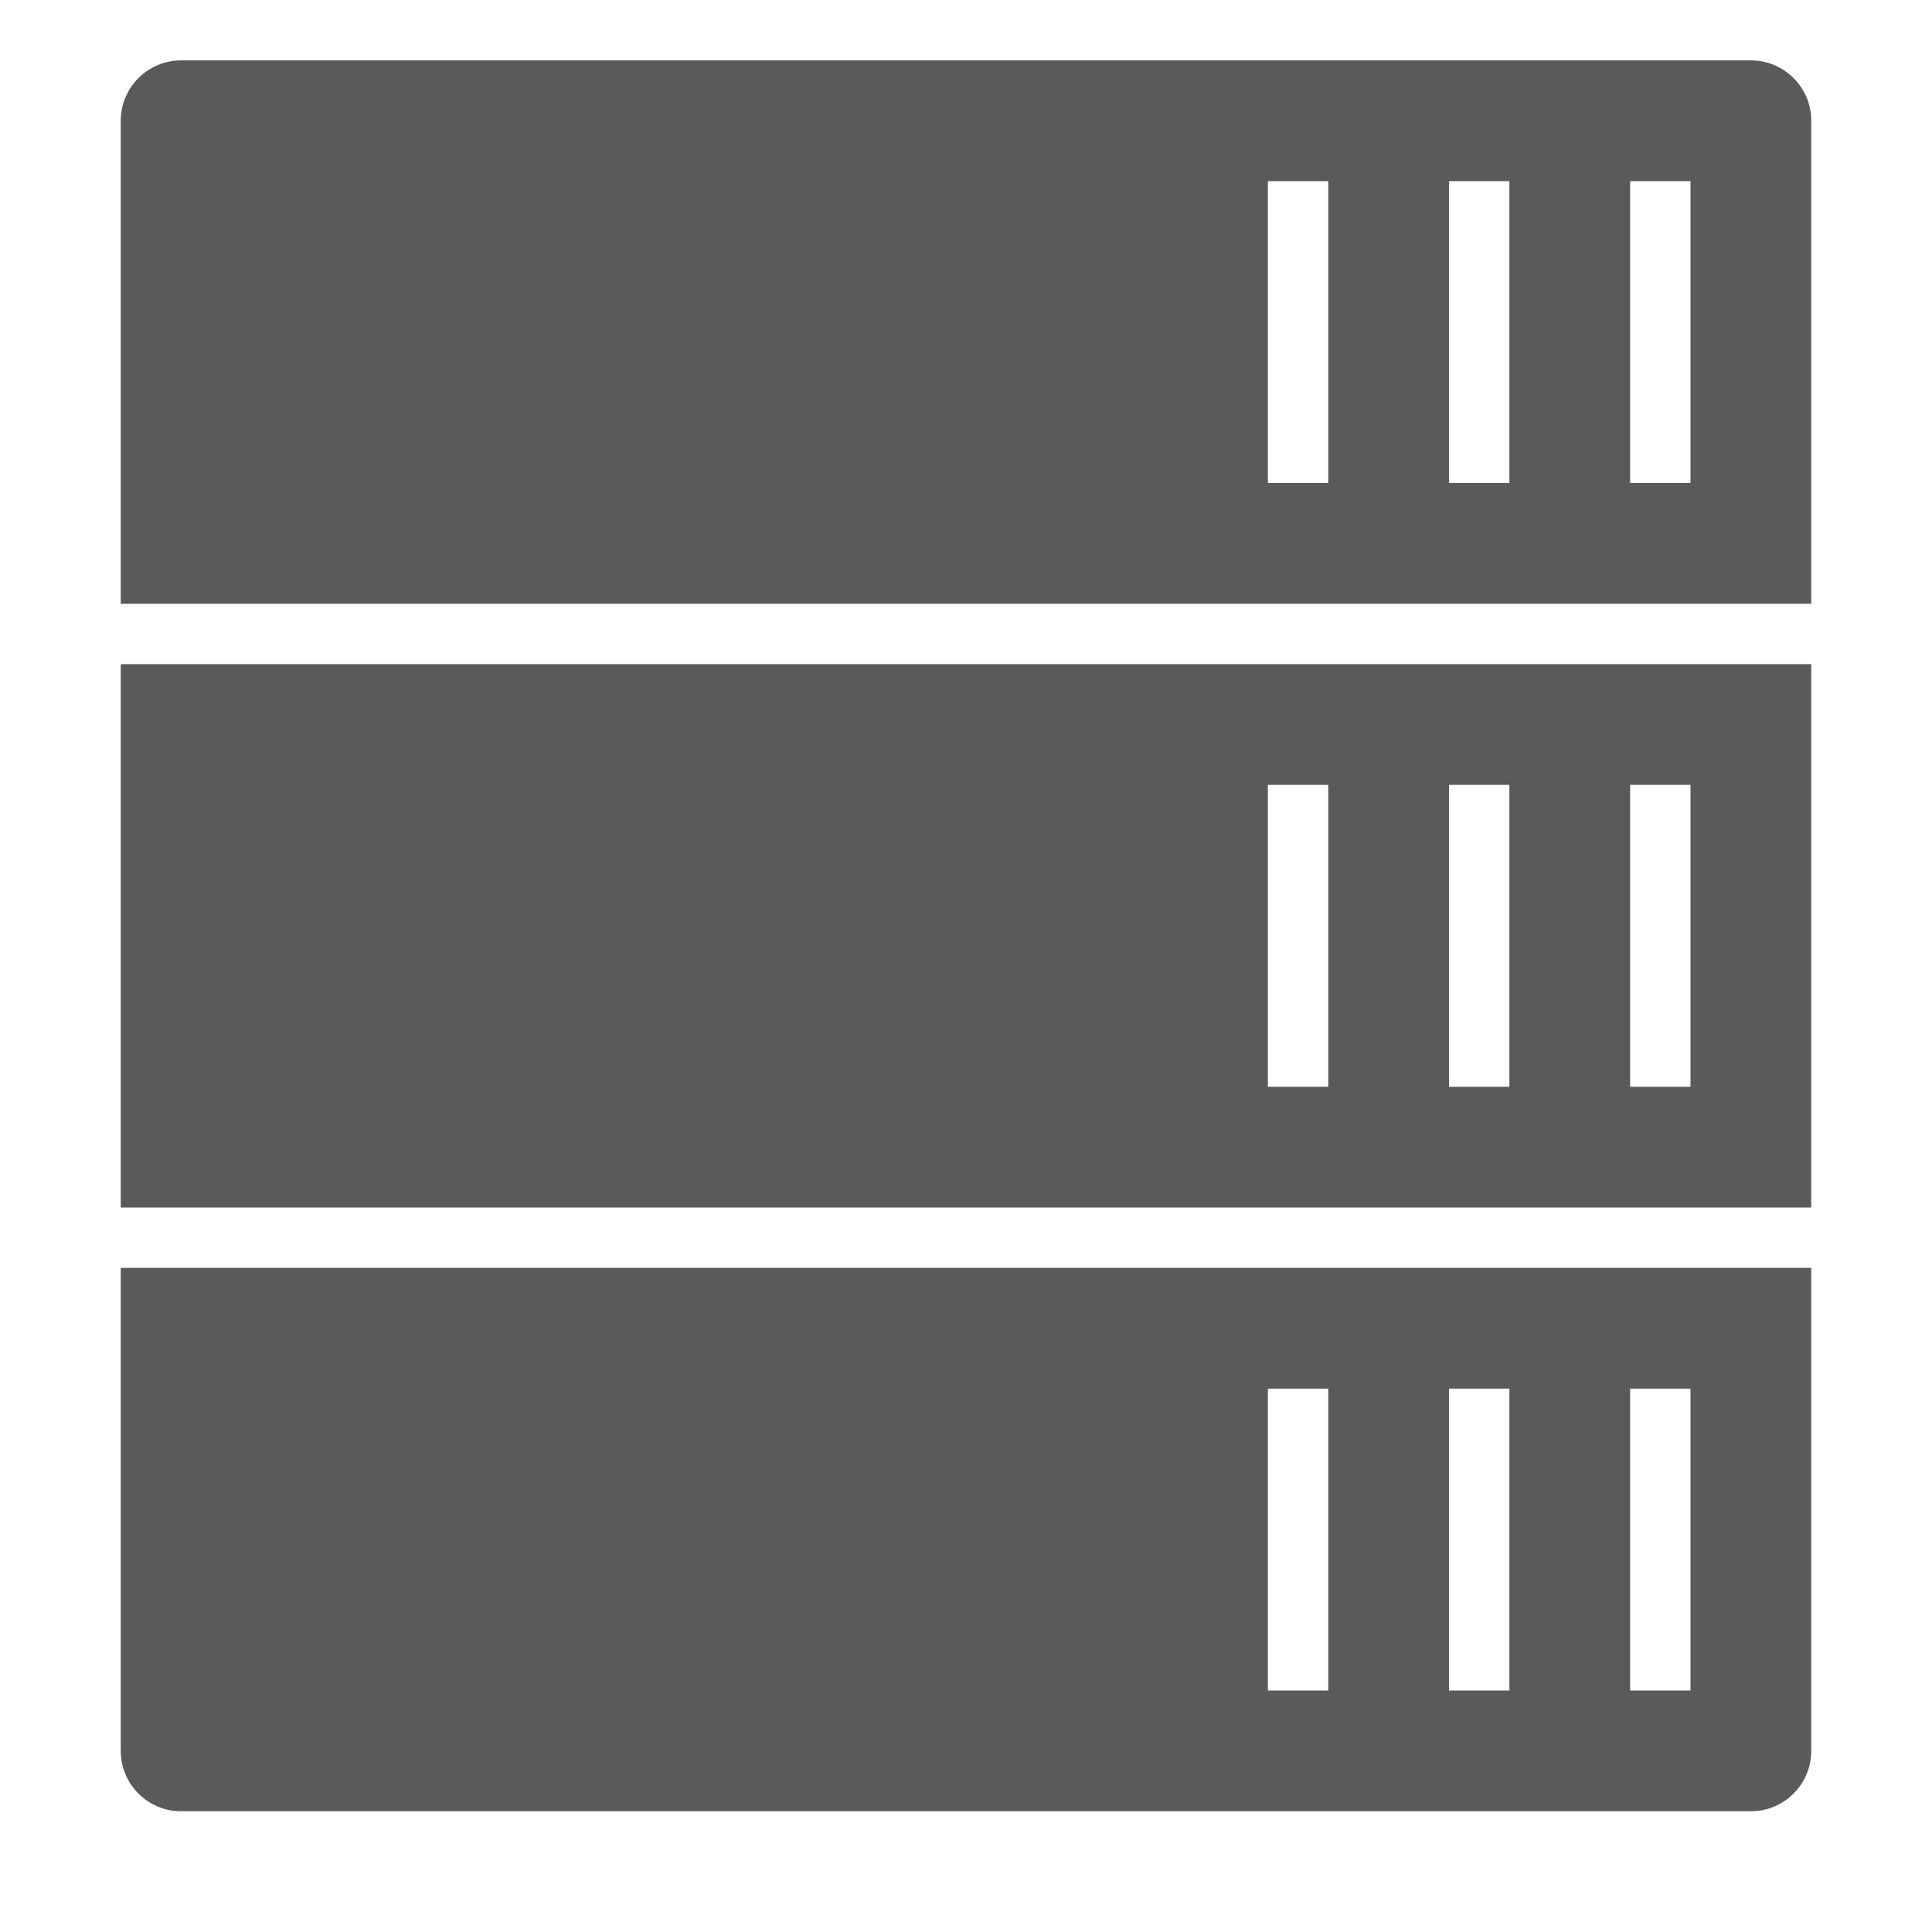 <?xml version="1.0" encoding="utf-8"?>
<!-- Generator: Adobe Illustrator 16.0.3, SVG Export Plug-In . SVG Version: 6.00 Build 0)  -->
<!DOCTYPE svg PUBLIC "-//W3C//DTD SVG 1.1//EN" "http://www.w3.org/Graphics/SVG/1.1/DTD/svg11.dtd">
<svg version="1.1" id="Layer_1" xmlns="http://www.w3.org/2000/svg" xmlns:xlink="http://www.w3.org/1999/xlink" x="0px" y="0px"
	 width="32px" height="32px" viewBox="0 0 32 32" enable-background="new 0 0 32 32" xml:space="preserve">
<g>
	<path fill-rule="evenodd" clip-rule="evenodd" fill="#5A5A5A" d="M29,1H3C2.448,1,2,1.448,2,2v8h28V2C30,1.448,29.552,1,29,1z
		 M22,8h-1V3h1V8z M25,8h-1V3h1V8z M28,8h-1V3h1V8z M2,20h28v-9H2V20z M27,13h1v5h-1V13z M24,13h1v5h-1V13z M21,13h1v5h-1V13z M2,29
		c0,0.552,0.448,1,1,1h26c0.552,0,1-0.448,1-1v-8H2V29z M27,23h1v5h-1V23z M24,23h1v5h-1V23z M21,23h1v5h-1V23z"/>
</g>
</svg>
